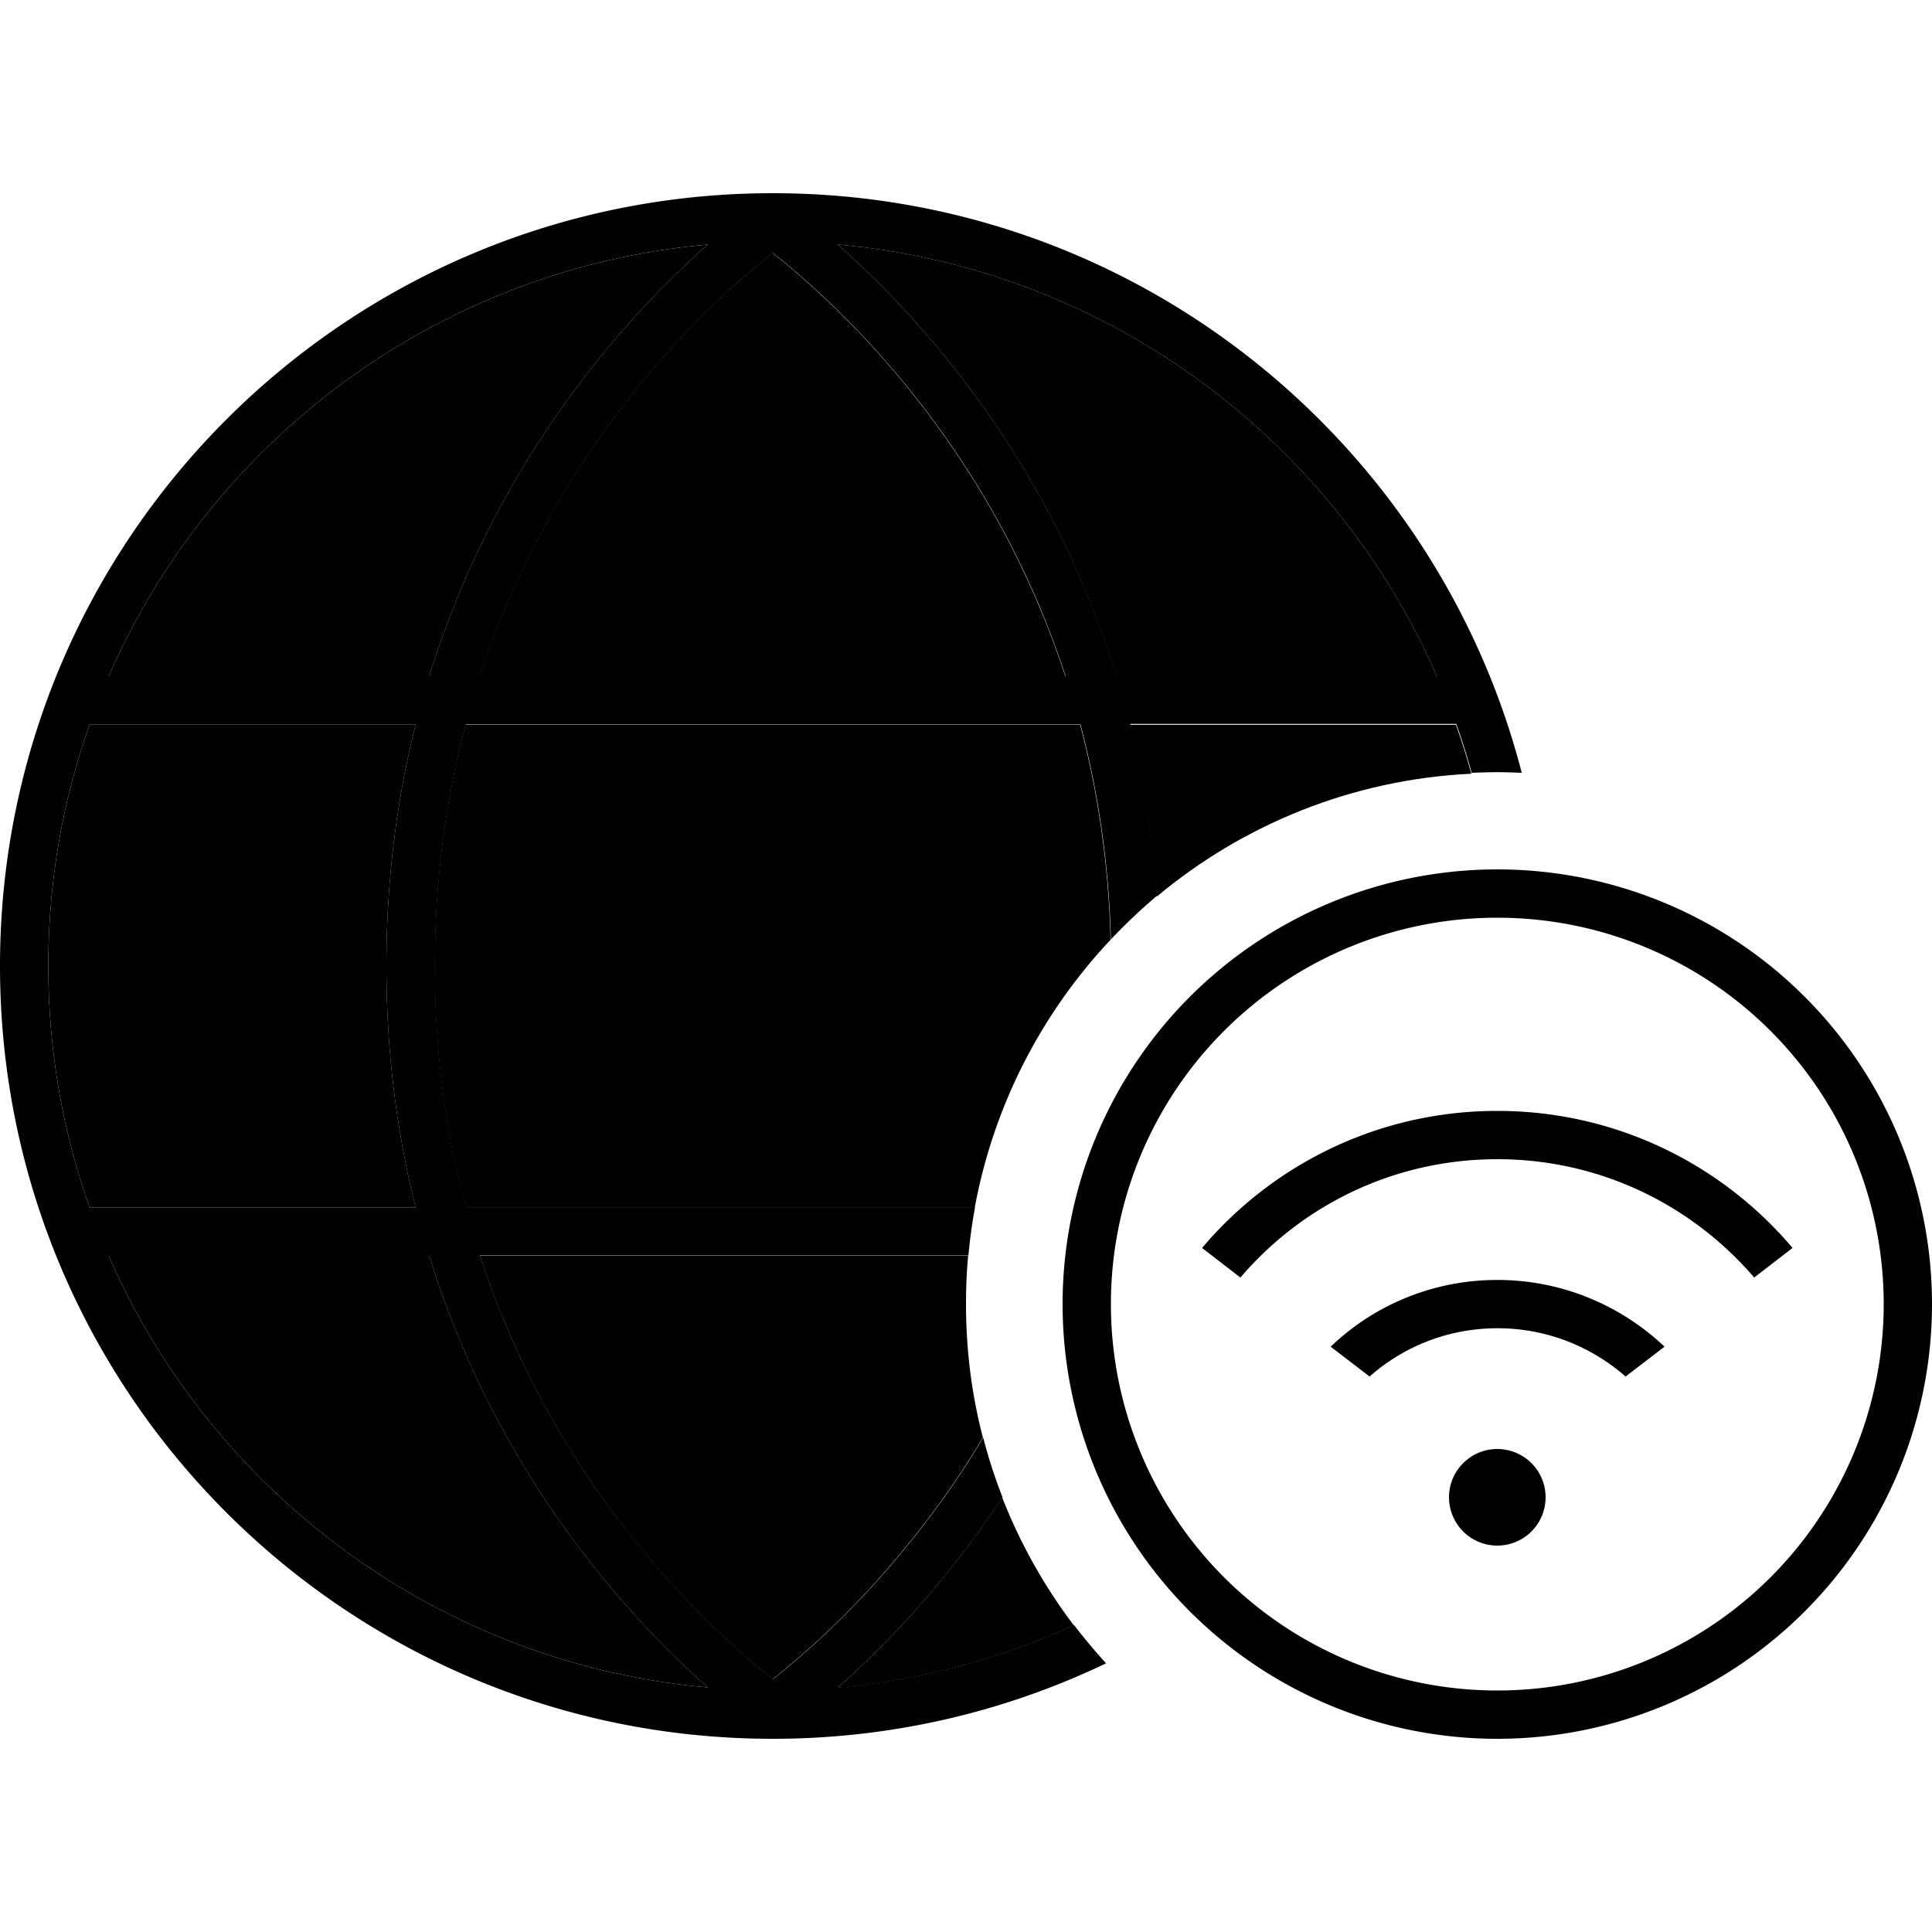 <svg xmlns="http://www.w3.org/2000/svg" width="24" height="24" viewBox="0 0 640 512"><path class="pr-icon-duotone-secondary" d="M16 256c0-28.1 4.8-55 13.7-80l108 0c-6.1 24.1-9.7 50.8-9.7 80s3.6 55.9 9.7 80l-108 0C20.8 311 16 284.1 16 256zm20-96C70.3 81.5 145.4 24.9 234.5 17c-26.3 23.2-69.9 70.5-92.3 143L36 160zm0 192l106.2 0c22.4 72.6 66.1 119.8 92.3 143C145.4 487.1 70.3 430.5 36 352zm108-96c0-29.4 3.9-56.1 10.2-80l203.6 0c5.7 21.6 9.4 45.3 10.1 71.3c-22.7 24.1-38.7 54.7-45 88.7l-168.7 0c-6.4-23.9-10.2-50.6-10.2-80zm14.9-96c11.7-35.7 28.7-64.8 45.8-87.4c15.2-20.1 30.4-35.1 41.7-44.9c3.6-3.1 6.8-5.8 9.5-7.9c2.7 2.1 5.9 4.7 9.5 7.9c11.3 9.9 26.5 24.8 41.7 44.9c17.1 22.6 34.1 51.6 45.8 87.4l-194.1 0zm0 192l161.8 0c-.5 5.3-.7 10.6-.7 16c0 15.3 1.9 30.1 5.6 44.2c-5.9 9.9-12.1 19-18.4 27.2c-15.2 20.1-30.4 35.1-41.7 44.9c-3.6 3.1-6.8 5.8-9.5 7.9c-2.7-2.1-5.9-4.7-9.5-7.9c-11.3-9.9-26.5-24.8-41.7-44.9c-17.1-22.6-34.1-51.6-45.8-87.4zM277.5 17C366.6 24.9 441.7 81.5 476 160l-106.2 0C347.5 87.4 303.8 40.2 277.5 17zm0 478.1c14.9-13.2 35.4-34.1 54.5-63c6 15.3 14 29.5 23.7 42.3c-24.2 11.1-50.5 18.2-78.2 20.7zm96.8-319l108 0c1.9 5.3 3.6 10.7 5.1 16.2c-39.6 1.9-75.7 16.9-104.2 40.7c-1.4-20.3-4.5-39.3-8.9-56.9z"/><path class="pr-icon-duotone-primary" d="M234.5 495C145.4 487.1 70.3 430.5 36 352l106.2 0c22.4 72.6 66.1 119.8 92.3 143zm-29.7-55.7c-17.1-22.6-34.1-51.6-45.8-87.4l161.8 0c.5-5.4 1.2-10.7 2.2-16l-168.7 0c-6.4-23.9-10.2-50.6-10.2-80s3.9-56.1 10.2-80l203.6 0c5.7 21.6 9.4 45.3 10.1 71.3c4.8-5.1 9.9-9.9 15.3-14.5c-1.4-20.3-4.5-39.3-8.9-56.9l108 0c1.9 5.3 3.6 10.7 5.1 16.2c2.8-.1 5.7-.2 8.6-.2c2.7 0 5.3 .1 8 .2C475.6 81.7 375.4 0 256 0C114.6 0 0 114.6 0 256S114.6 512 256 512c39.5 0 77-9 110.4-25c-3.7-4.1-7.3-8.3-10.6-12.7c-24.2 11.1-50.5 18.2-78.2 20.7c14.9-13.2 35.4-34.1 54.5-63c-2.5-6.4-4.7-13.1-6.4-19.8c-5.9 9.9-12.1 19-18.4 27.2c-15.2 20.1-30.4 35.1-41.7 44.9c-3.6 3.1-6.8 5.8-9.5 7.9c-2.7-2.1-5.9-4.7-9.5-7.9c-11.3-9.9-26.5-24.8-41.7-44.9zM137.7 176c-6.1 24.1-9.7 50.8-9.7 80s3.6 55.9 9.7 80l-108 0C20.8 311 16 284.1 16 256s4.8-55 13.7-80l108 0zm215.4-16l-194.1 0c11.7-35.7 28.7-64.8 45.8-87.4c15.2-20.1 30.4-35.1 41.7-44.9c3.6-3.1 6.8-5.8 9.5-7.9c2.7 2.1 5.9 4.7 9.5 7.9c11.3 9.9 26.5 24.8 41.7 44.9c17.1 22.6 34.1 51.6 45.8 87.4zm123 0l-106.2 0C347.5 87.4 303.8 40.2 277.5 17C366.6 24.9 441.7 81.5 476 160zm-333.9 0L36 160C70.3 81.5 145.4 24.9 234.5 17c-26.3 23.2-69.9 70.5-92.3 143zM496 240a128 128 0 1 1 0 256 128 128 0 1 1 0-256zm0 272a144 144 0 1 0 0-288 144 144 0 1 0 0 288zm97.8-162.6C570.3 321.6 535.2 304 496 304s-74.3 17.6-97.8 45.4l12.7 9.8c20.5-24 51-39.2 85.1-39.2s64.5 15.2 85.1 39.2l12.7-9.8zM496 360c-21.4 0-40.9 8.4-55.2 22.1l12.9 9.9c11.3-10 26.1-16 42.4-16s31.1 6.1 42.4 16l12.9-9.9C536.9 368.4 517.4 360 496 360zm0 88a16 16 0 1 0 0-32 16 16 0 1 0 0 32z"/></svg>